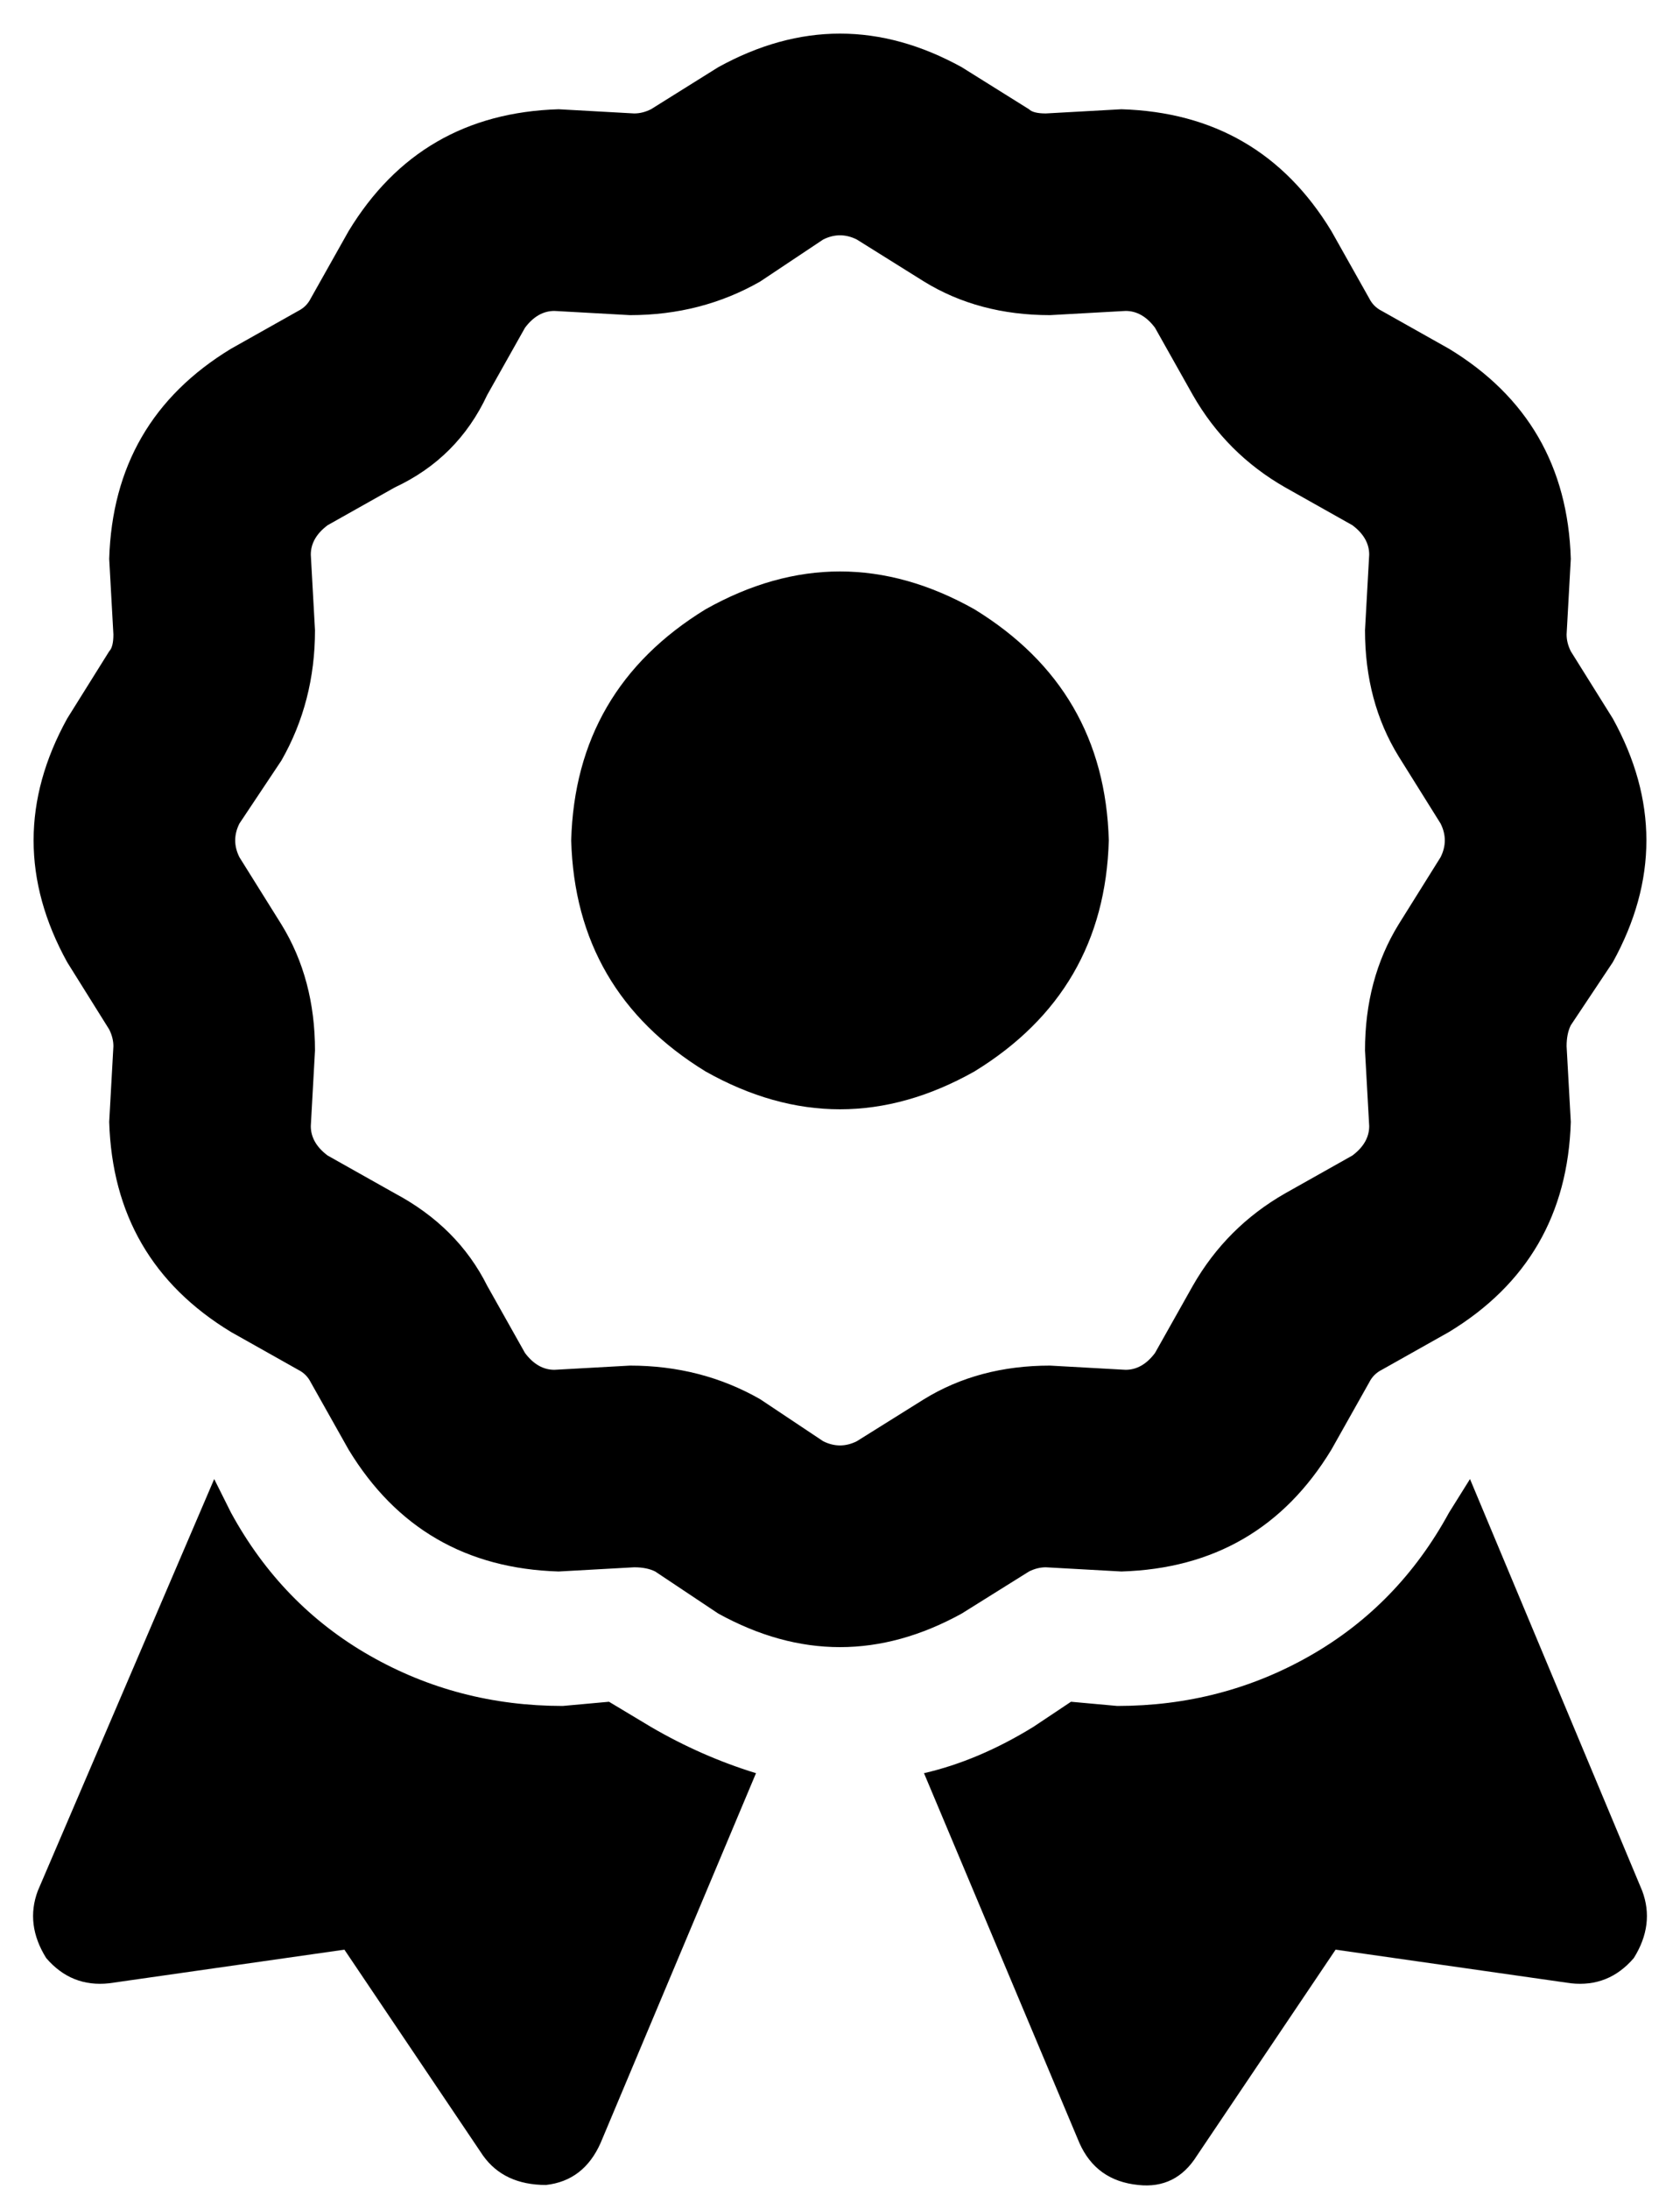 <svg viewBox="0 0 400 521">
  <path
    d="M 171 16 Q 200 0 229 16 L 245 26 Q 246 27 249 27 L 267 26 Q 300 27 317 55 L 326 71 Q 327 73 329 74 L 345 83 Q 373 100 374 133 L 373 151 Q 373 153 374 155 L 384 171 Q 400 200 384 229 L 374 244 Q 373 246 373 249 L 374 267 Q 373 300 345 317 L 329 326 Q 327 327 326 329 L 317 345 Q 300 373 267 374 L 249 373 Q 247 373 245 374 L 229 384 Q 200 400 171 384 L 156 374 Q 154 373 151 373 L 133 374 Q 100 373 83 345 L 74 329 Q 73 327 71 326 L 55 317 Q 27 300 26 267 L 27 249 Q 27 247 26 245 L 16 229 Q 0 200 16 171 L 26 155 Q 27 154 27 151 L 26 133 Q 27 100 55 83 L 71 74 Q 73 73 74 71 L 83 55 Q 100 27 133 26 L 151 27 Q 153 27 155 26 L 171 16 L 171 16 Z M 204 57 Q 200 55 196 57 L 181 67 Q 167 75 150 75 L 132 74 Q 128 74 125 78 L 116 94 Q 109 109 94 116 L 78 125 Q 74 128 74 132 L 75 150 Q 75 167 67 181 L 57 196 L 37 184 L 57 196 Q 55 200 57 204 L 67 220 Q 75 233 75 250 L 74 268 Q 74 272 78 275 L 94 284 Q 109 292 116 306 L 125 322 Q 128 326 132 326 L 150 325 Q 167 325 181 333 L 196 343 Q 200 345 204 343 L 220 333 Q 233 325 250 325 L 268 326 Q 272 326 275 322 L 284 306 Q 292 292 306 284 L 322 275 Q 326 272 326 268 L 325 250 Q 325 233 333 220 L 343 204 Q 345 200 343 196 L 333 180 Q 325 167 325 150 L 326 132 Q 326 128 322 125 L 306 116 Q 292 108 284 94 L 275 78 Q 272 74 268 74 L 250 75 Q 233 75 220 67 L 204 57 L 204 57 Z M 136 200 Q 137 164 168 145 Q 200 127 232 145 Q 263 164 264 200 Q 263 236 232 255 Q 200 273 168 255 Q 137 236 136 200 L 136 200 Z M 9 450 L 51 352 L 55 360 Q 67 382 88 394 Q 109 406 134 406 L 145 405 L 155 411 Q 167 418 180 422 L 143 510 Q 139 519 130 520 Q 120 520 115 513 L 82 464 L 26 472 Q 17 473 11 466 Q 6 458 9 450 L 9 450 Z M 257 510 L 220 422 Q 233 419 246 411 L 255 405 L 266 406 Q 291 406 312 394 Q 333 382 345 360 L 350 352 L 391 450 Q 394 458 389 466 Q 383 473 374 472 L 318 464 L 285 513 Q 280 521 271 520 Q 261 519 257 510 L 257 510 Z"
  />
</svg>